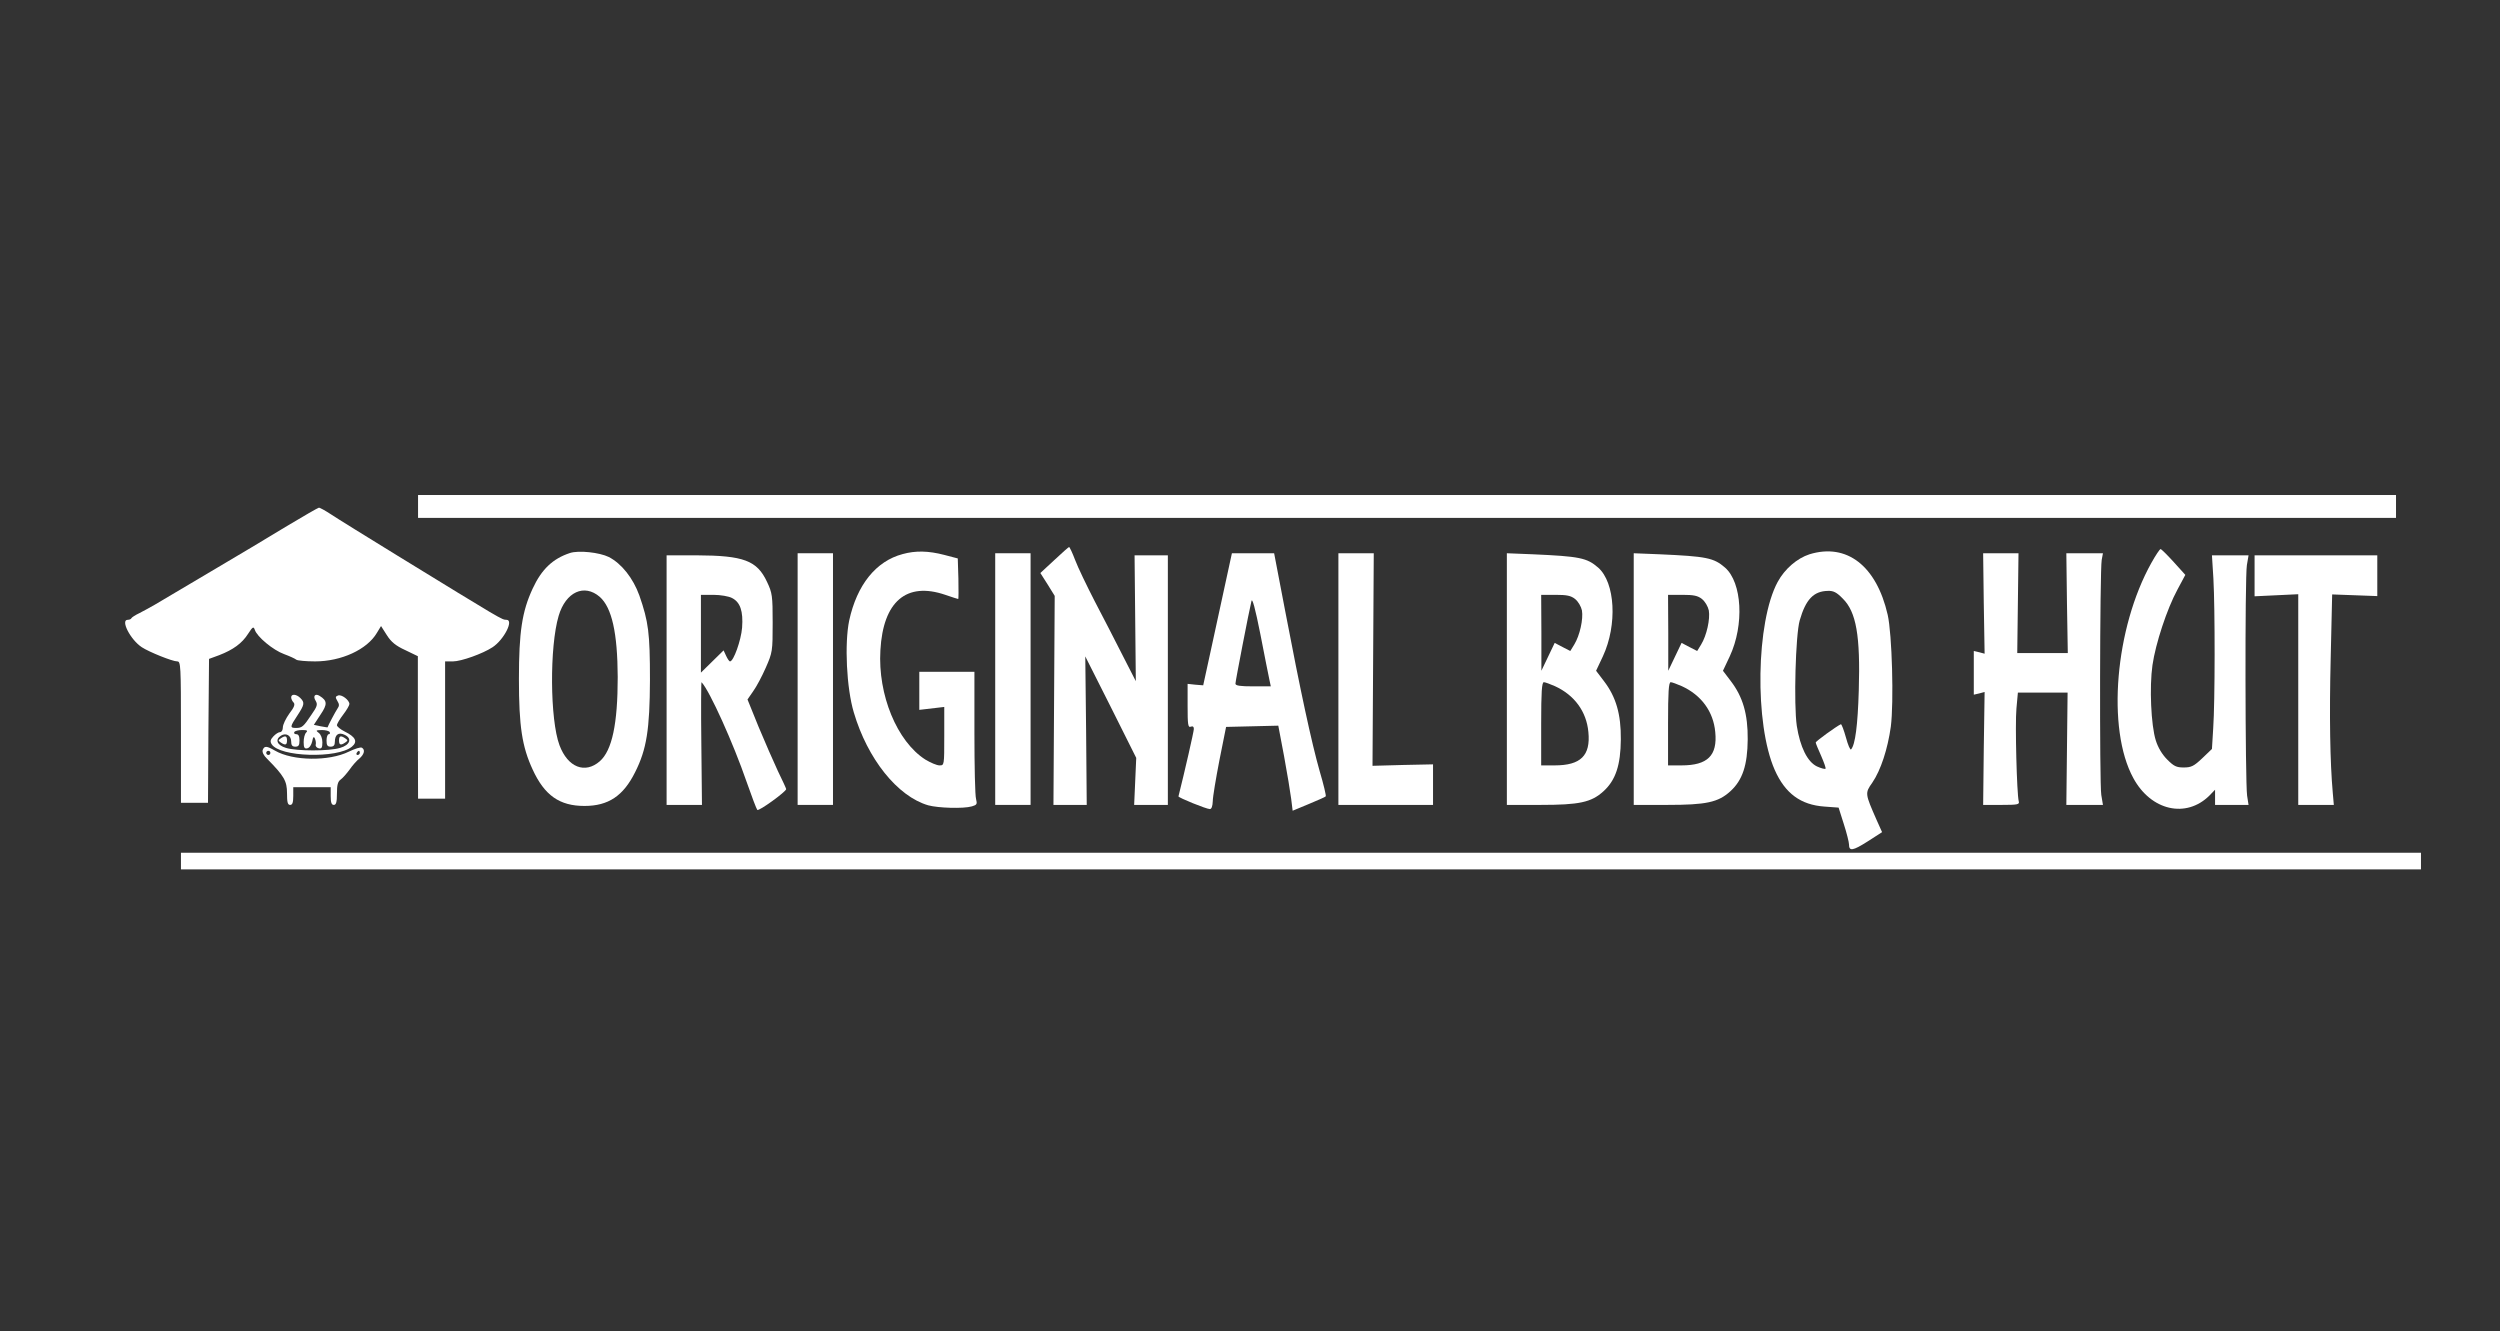 <?xml version="1.0" standalone="no"?>
<!DOCTYPE svg PUBLIC "-//W3C//DTD SVG 20010904//EN"
 "http://www.w3.org/TR/2001/REC-SVG-20010904/DTD/svg10.dtd">
<svg version="1.0" xmlns="http://www.w3.org/2000/svg"
 width="1202pt" height="640pt" viewBox="0 0 1202 640"
 preserveAspectRatio="xMidYMid meet">
<rect x="0" y="0" width="1202" height="640" fill="#333333" stroke="none"/>
<g transform="translate(0,640) scale(0.1,-0.1)"
fill="#ffffff" stroke="none">
<path d="M2010 3965 l0 -55 4755 0 4755 0 0 55 0 55 -4755 0 -4755 0 0 -55z"/>
<path d="M1380 3871 c-80 -49 -246 -148 -370 -221 -124 -73 -243 -144 -265
-157 -22 -13 -56 -31 -75 -41 -19 -9 -36 -20 -38 -24 -2 -5 -10 -8 -18 -8 -36
0 13 -96 68 -132 35 -23 147 -68 170 -68 17 0 18 -17 18 -340 l0 -340 65 0 65
0 2 346 3 346 49 18 c67 26 110 57 139 103 22 34 26 36 32 19 10 -33 88 -98
141 -117 27 -10 53 -22 59 -27 5 -4 46 -8 90 -8 126 0 250 57 297 137 l20 33
28 -44 c21 -33 43 -51 89 -72 l60 -29 0 -342 1 -343 65 0 65 0 0 330 0 330 38
0 c39 0 143 37 190 68 55 36 104 132 67 132 -22 0 -18 -2 -525 309 -146 90
-289 178 -317 197 -29 19 -56 34 -60 33 -5 -1 -73 -40 -153 -88z"/>
<path d="M5069 3707 l-67 -62 35 -55 34 -55 -3 -503 -3 -502 80 0 80 0 -3 357
-4 357 123 -244 122 -244 -5 -113 -5 -113 81 0 81 0 0 600 0 600 -80 0 -80 0
3 -302 3 -303 -64 125 c-35 69 -95 186 -134 260 -38 74 -81 163 -94 198 -13
34 -26 62 -29 62 -3 -1 -35 -29 -71 -63z"/>
<path d="M10344 3694 c-175 -313 -216 -799 -87 -1035 85 -157 254 -195 366
-84 l27 28 0 -37 0 -36 81 0 80 0 -7 45 c-9 65 -11 1051 -1 1108 l8 47 -88 0
-88 0 7 -112 c8 -143 8 -592 -1 -721 l-6 -98 -47 -45 c-40 -38 -53 -44 -89
-44 -35 0 -47 6 -79 38 -24 24 -44 57 -55 92 -23 73 -31 257 -16 362 15 104
70 271 120 363 l38 71 -56 62 c-31 34 -59 62 -63 62 -4 0 -24 -30 -44 -66z"/>
<path d="M2740 3741 c-82 -27 -136 -78 -179 -171 -51 -110 -66 -208 -66 -435
0 -227 15 -325 66 -435 57 -124 129 -175 249 -175 115 0 187 48 244 163 55
109 70 205 71 442 0 228 -7 280 -51 407 -30 83 -85 153 -147 185 -45 22 -145
33 -187 19z m144 -211 c58 -52 85 -173 86 -385 0 -225 -27 -353 -86 -405 -71
-62 -154 -30 -194 77 -46 123 -48 474 -4 622 34 115 123 156 198 91z"/>
<path d="M4340 3736 c-129 -34 -220 -149 -257 -319 -23 -111 -13 -325 22 -442
66 -224 210 -404 358 -447 48 -13 169 -17 210 -5 24 7 26 11 20 35 -5 15 -8
159 -8 320 l0 292 -132 0 -133 0 0 -91 0 -92 60 7 60 7 0 -141 c0 -140 0 -140
-23 -140 -13 0 -43 13 -68 28 -136 87 -229 311 -216 526 13 234 125 330 312
266 32 -11 60 -20 62 -20 2 0 2 44 1 98 l-3 97 -65 17 c-77 20 -138 21 -200 4z"/>
<path d="M8700 3735 c-59 -19 -119 -70 -153 -133 -104 -192 -112 -683 -14
-904 50 -113 125 -168 239 -176 l68 -5 25 -79 c14 -43 25 -88 25 -98 0 -34 18
-31 89 14 l70 45 -26 58 c-56 128 -57 129 -21 180 41 60 74 162 89 269 15 116
6 446 -15 538 -54 236 -197 346 -376 291z m160 -213 c65 -64 85 -179 77 -442
-5 -167 -17 -261 -37 -283 -4 -5 -15 21 -25 58 -10 36 -21 64 -24 63 -23 -11
-121 -82 -121 -88 0 -4 12 -33 26 -64 14 -32 24 -60 21 -62 -3 -3 -21 2 -41
11 -46 22 -81 93 -97 195 -15 102 -6 437 14 507 29 101 67 141 136 142 26 1
42 -7 71 -37z"/>
<path d="M3835 3135 l0 -605 85 0 85 0 0 605 0 605 -85 0 -85 0 0 -605z"/>
<path d="M4785 3135 l0 -605 85 0 85 0 0 605 0 605 -85 0 -85 0 0 -605z"/>
<path d="M5890 3588 c-18 -84 -49 -227 -69 -318 l-36 -165 -38 3 -37 4 0 -106
c0 -90 2 -105 15 -100 10 4 15 0 15 -11 0 -12 -45 -209 -74 -324 -1 -6 134
-61 151 -61 8 0 13 13 14 38 0 20 15 109 32 197 l32 160 126 3 125 3 28 -148
c15 -81 30 -173 34 -204 l7 -57 77 32 c43 18 80 34 82 37 3 2 -10 57 -29 121
-39 137 -93 388 -166 771 l-53 277 -101 0 -102 0 -33 -152z m213 -455 l7 -33
-85 0 c-61 0 -85 3 -85 13 0 12 66 353 77 397 4 17 18 -34 43 -160 20 -102 39
-200 43 -217z"/>
<path d="M6435 3135 l0 -605 228 0 227 0 0 98 0 97 -145 -3 -146 -4 3 511 3
511 -85 0 -85 0 0 -605z"/>
<path d="M7245 3135 l0 -605 161 0 c187 0 245 12 304 66 58 53 82 125 83 249
1 121 -23 204 -81 280 l-38 50 33 70 c70 151 59 354 -23 426 -54 47 -89 54
-314 64 l-125 5 0 -605z m328 385 c15 -12 29 -36 33 -55 7 -41 -10 -120 -37
-164 l-19 -31 -37 19 -38 20 -32 -67 -32 -67 0 183 -1 182 69 0 c54 0 74 -4
94 -20z m-97 -419 c94 -43 152 -122 161 -221 11 -113 -37 -160 -162 -160 l-65
0 0 200 c0 153 3 200 13 200 6 0 30 -9 53 -19z"/>
<path d="M7855 3135 l0 -605 161 0 c187 0 245 12 304 66 58 53 82 125 83 249
1 121 -23 204 -81 280 l-38 50 33 70 c70 151 59 354 -23 426 -54 47 -89 54
-314 64 l-125 5 0 -605z m328 385 c15 -12 29 -36 33 -55 7 -41 -10 -120 -37
-164 l-19 -31 -37 19 -38 20 -32 -67 -32 -67 0 183 -1 182 69 0 c54 0 74 -4
94 -20z m-97 -419 c94 -43 152 -122 161 -221 11 -113 -37 -160 -162 -160 l-65
0 0 200 c0 153 3 200 13 200 6 0 30 -9 53 -19z"/>
<path d="M9538 3499 l4 -242 -26 7 -26 6 0 -105 0 -105 26 6 26 7 -4 -272 -3
-271 88 0 c79 0 88 2 83 18 -9 34 -18 371 -11 445 l7 77 120 0 119 0 -3 -270
-3 -270 88 0 88 0 -8 48 c-9 52 -7 1078 2 1130 l6 32 -88 0 -88 0 3 -240 4
-240 -122 0 -121 0 3 240 3 240 -85 0 -85 0 3 -241z"/>
<path d="M3205 3130 l0 -600 85 0 85 0 -3 297 c-2 164 -1 296 1 293 39 -41
153 -294 217 -480 24 -69 47 -129 51 -134 7 -8 139 88 139 100 0 3 -18 42 -40
87 -21 45 -63 141 -93 213 l-53 131 27 39 c16 22 43 73 61 114 32 73 33 79 33
215 0 131 -2 144 -27 197 -48 103 -112 127 -338 128 l-145 0 0 -600z m314 395
c40 -20 55 -63 49 -143 -5 -61 -41 -162 -58 -162 -4 0 -12 12 -19 27 l-12 26
-55 -54 -54 -53 0 187 0 187 60 0 c34 0 74 -7 89 -15z"/>
<path d="M10840 3632 l0 -99 105 5 105 5 0 -507 0 -506 85 0 86 0 -5 58 c-13
145 -17 368 -10 649 l7 305 109 -4 108 -4 0 98 0 98 -295 0 -295 0 0 -98z"/>
<path d="M1400 3047 c0 -7 5 -18 11 -24 9 -9 4 -23 -20 -54 -17 -24 -31 -53
-31 -66 0 -13 -6 -23 -13 -23 -8 0 -22 -9 -33 -21 -14 -15 -16 -24 -8 -37 38
-62 316 -70 386 -12 29 24 18 47 -35 73 -20 10 -37 24 -37 30 0 7 14 30 30 51
17 22 30 45 30 51 0 19 -38 48 -55 41 -13 -5 -13 -9 -3 -26 10 -16 10 -24 0
-38 -9 -13 -45 -81 -47 -89 0 -1 -15 2 -33 5 l-33 7 32 49 c34 50 33 67 -4 90
-22 14 -34 -1 -19 -24 10 -17 7 -27 -21 -67 -38 -57 -45 -63 -74 -63 -30 0
-29 6 7 60 34 52 36 62 14 84 -19 19 -44 21 -44 3z m72 -169 c-7 -7 -12 -27
-12 -46 0 -26 4 -33 17 -30 11 2 20 16 24 33 4 22 8 26 13 14 4 -9 6 -22 4
-29 -2 -8 5 -16 15 -18 13 -3 17 3 17 29 0 19 -7 37 -17 45 -16 12 -15 13 14
14 17 0 35 -4 38 -10 3 -5 1 -10 -4 -10 -6 0 -11 -13 -11 -30 0 -23 4 -30 20
-30 14 0 20 7 20 23 0 35 18 48 47 34 37 -17 27 -49 -22 -63 -52 -16 -208 -16
-260 0 -43 13 -54 40 -24 59 24 15 49 1 49 -28 0 -18 5 -25 20 -25 16 0 20 7
20 30 0 21 -5 30 -16 30 -8 0 -12 5 -9 10 3 6 20 10 38 10 24 0 28 -3 19 -12z"/>
<path d="M1350 2850 c-13 -9 -13 -11 0 -20 22 -15 30 -12 30 10 0 22 -8 25
-30 10z"/>
<path d="M1630 2840 c0 -22 8 -25 30 -10 13 9 13 11 0 20 -22 15 -30 12 -30
-10z"/>
<path d="M1263 2794 c-3 -10 4 -26 21 -42 82 -83 96 -107 96 -166 0 -43 3 -56
15 -56 11 0 15 11 15 43 l0 42 90 0 90 0 0 -42 c0 -32 4 -43 15 -43 11 0 15
13 15 54 0 42 4 58 18 68 10 7 29 29 43 48 13 19 34 43 47 53 23 20 29 42 12
52 -6 4 -34 -5 -63 -19 -95 -47 -269 -45 -355 5 -40 23 -51 24 -59 3z m37 -14
c0 -5 -4 -10 -10 -10 -5 0 -10 5 -10 10 0 6 5 10 10 10 6 0 10 -4 10 -10z
m430 0 c0 -5 -5 -10 -11 -10 -5 0 -7 5 -4 10 3 6 8 10 11 10 2 0 4 -4 4 -10z"/>
<path d="M870 2260 l0 -40 5385 0 5385 0 0 40 0 40 -5385 0 -5385 0 0 -40z"/>
</g>
</svg>
